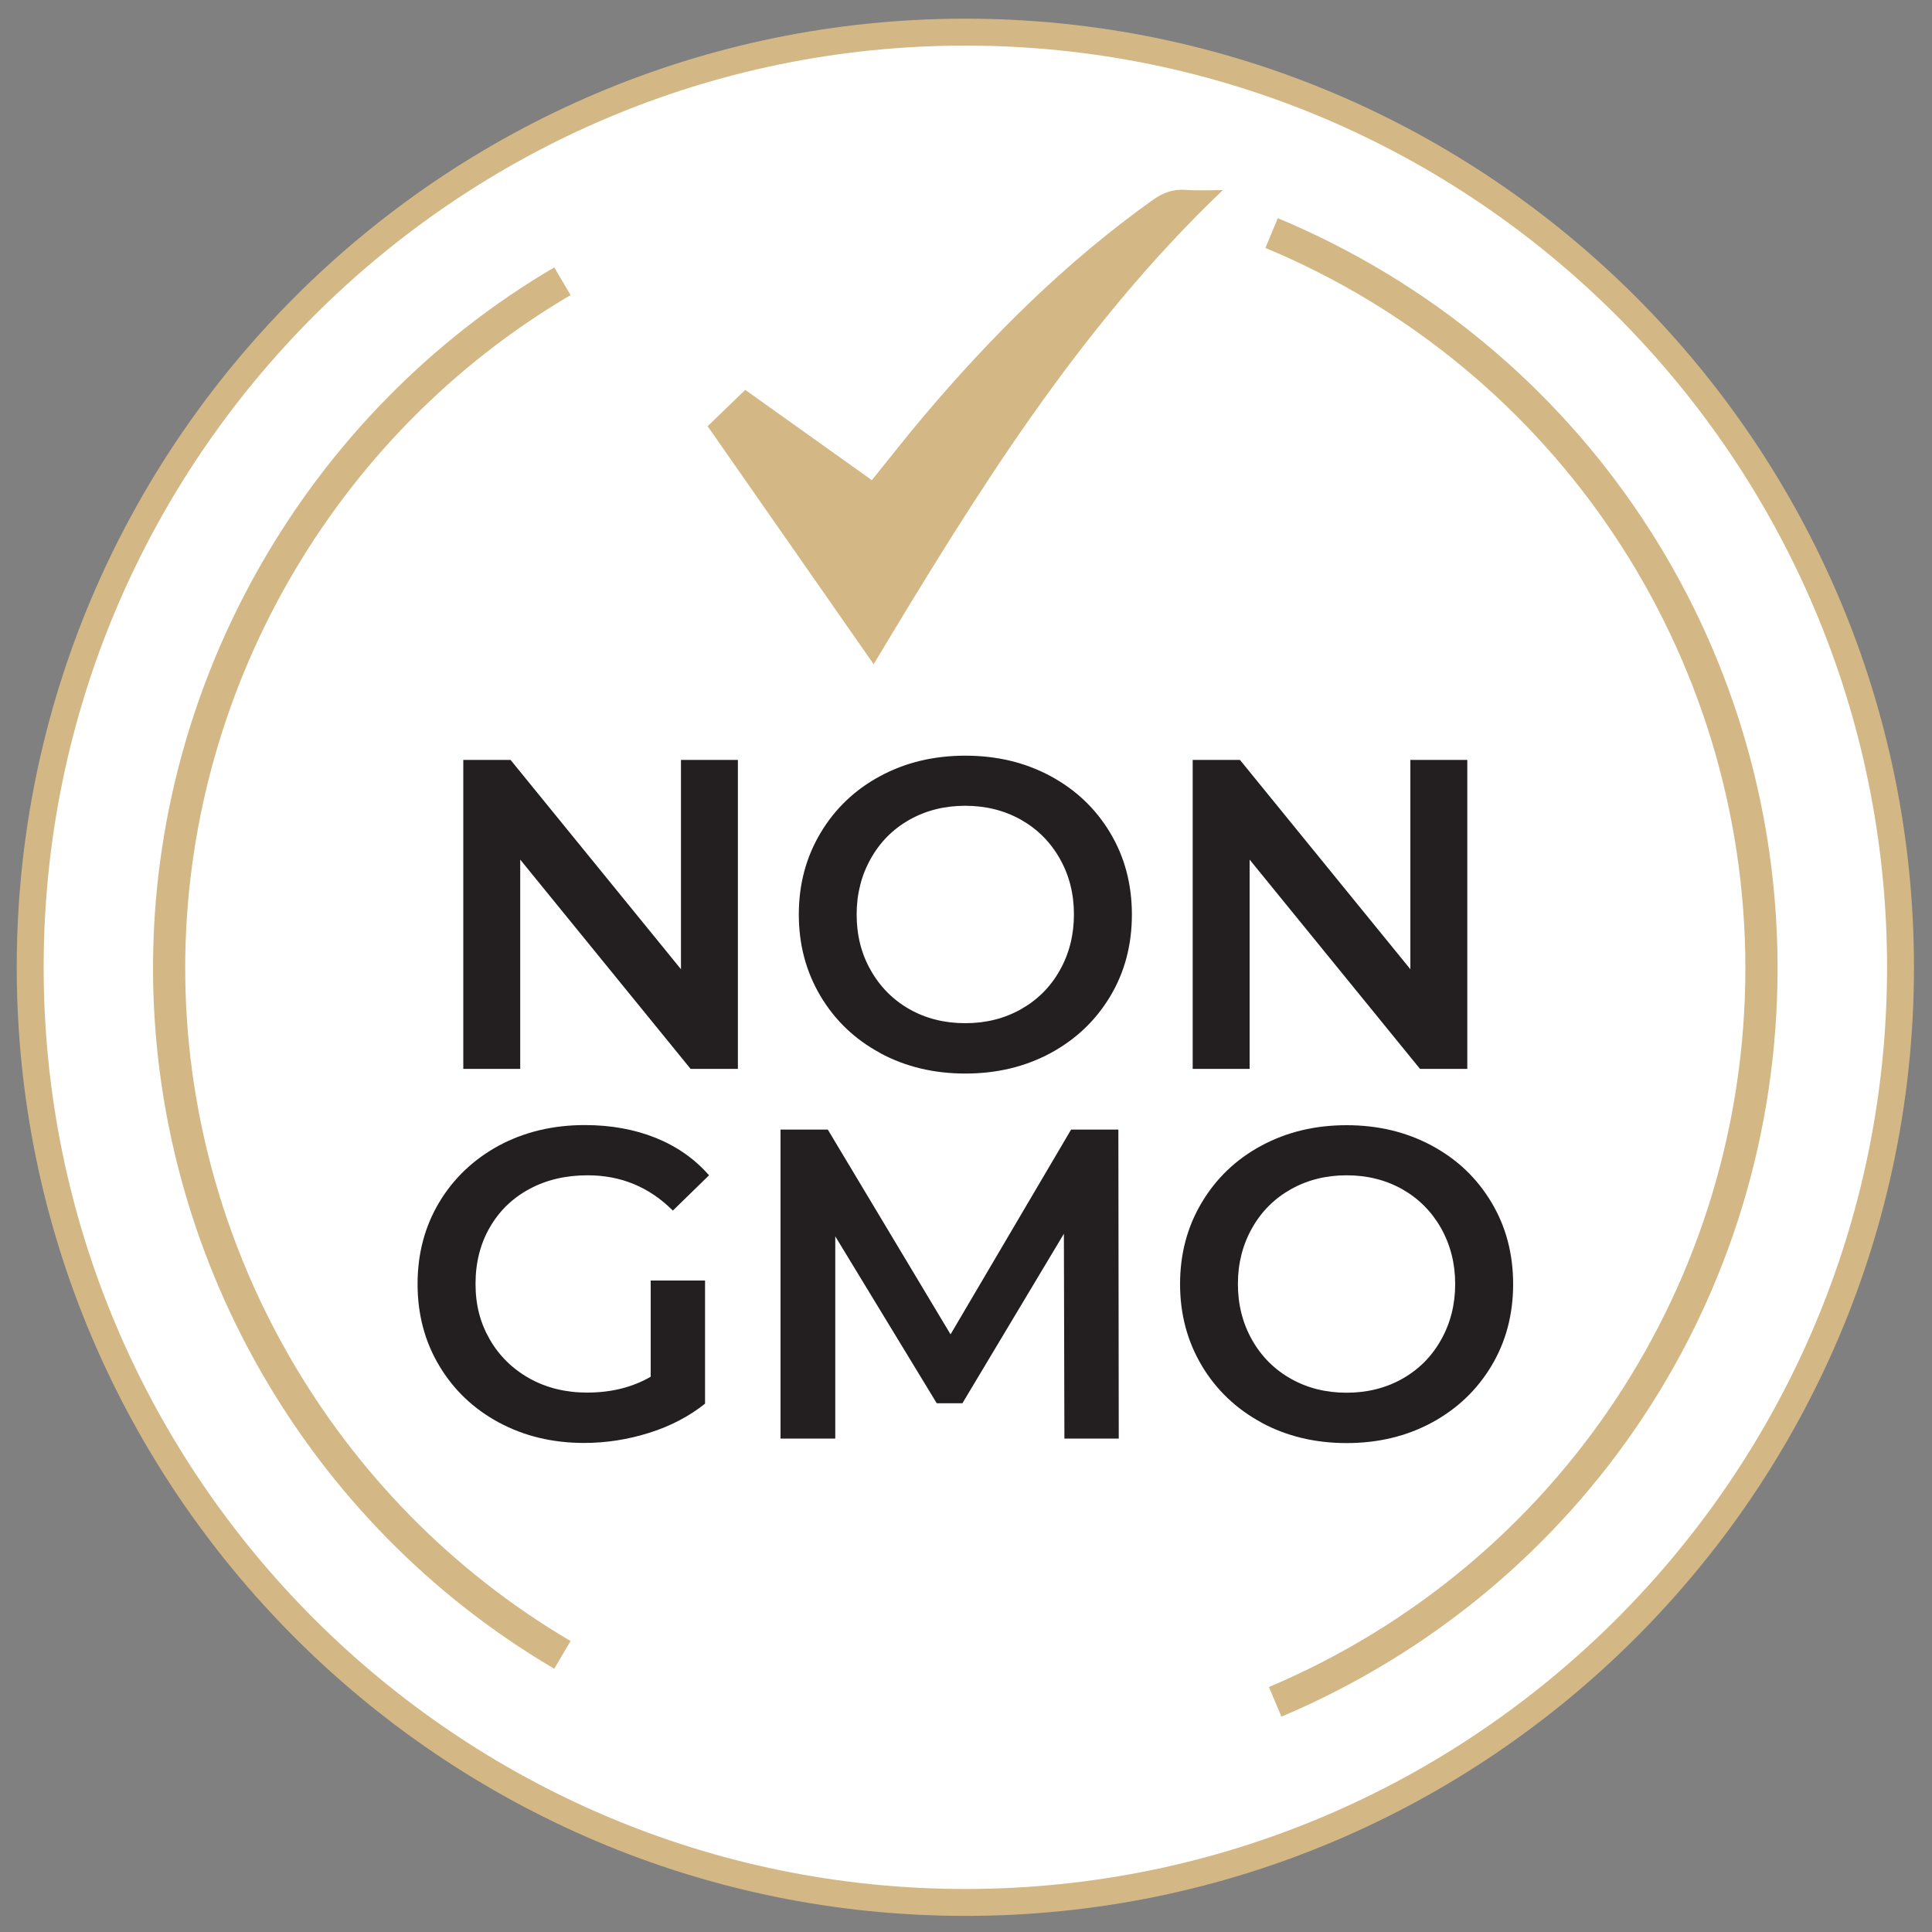 <?xml version="1.0" encoding="UTF-8"?>
<svg id="Layer_1" data-name="Layer 1" xmlns="http://www.w3.org/2000/svg" viewBox="0 0 150 150">
  <rect x="0" y="0" width="150" height="150" fill="#808080" stroke="none"/>
  <defs>
    <style>
      .cls-1 {
        fill: none;
      }

      .cls-1, .cls-2, .cls-3, .cls-4 {
        stroke-width: 0px;
      }

      .cls-2 {
        fill: #fff;
      }

      .cls-3 {
        fill: #231f20;
      }

      .cls-4 {
        fill: #d3b885;
      }
    </style>
  </defs>
  <g>
    <circle class="cls-2" cx="74.95" cy="75.1" r="72.6"/>
    <g>
      <path class="cls-1" d="m74.95,1.45C34.34,1.45,1.3,34.49,1.3,75.1s33.04,73.65,73.65,73.65,73.65-33.04,73.65-73.65S115.56,1.45,74.95,1.45Zm0,145.2C35.49,146.66,3.39,114.56,3.39,75.1S35.49,3.54,74.95,3.54s71.56,32.1,71.56,71.56-32.1,71.56-71.56,71.56Z"/>
      <path class="cls-4" d="m148.6,75.1C148.6,34.49,115.56,1.45,74.95,1.45S1.3,34.49,1.3,75.1s33.04,73.65,73.65,73.65,73.65-33.04,73.65-73.65Zm-73.65,71.56C35.49,146.66,3.39,114.56,3.39,75.1S35.49,3.54,74.95,3.54s71.56,32.1,71.56,71.56-32.1,71.56-71.56,71.56Z"/>
    </g>
  </g>
  <g>
    <path class="cls-4" d="m11.88,75.16c0-22.26,11.94-43.11,31.15-54.4l1.27,2.15c-18.45,10.85-29.92,30.87-29.92,52.25s11.47,41.4,29.92,52.25l-1.27,2.15c-19.22-11.29-31.15-32.14-31.15-54.41Z"/>
    <path class="cls-4" d="m98.25,19.24l.96-2.3c23.57,9.83,38.8,32.69,38.8,58.23s-15.12,48.21-38.52,58.11l-.97-2.3c22.47-9.51,36.99-31.41,36.99-55.81s-14.63-46.48-37.26-55.92Z"/>
  </g>
  <path class="cls-4" d="m67.83,51.57c-4.3-6.17-8.6-12.33-12.89-18.48.9-.87,1.86-1.8,2.92-2.82,3.16,2.25,6.48,4.62,9.83,7.01,1.33-1.65,2.6-3.27,3.92-4.84,5.32-6.31,11.13-12.09,17.87-16.9.8-.57,1.58-.87,2.56-.8.92.07,1.85.02,2.9.02-11.27,10.75-19.28,23.78-27.11,36.81Z"/>
  <g>
    <path class="cls-3" d="m57.29,59v23.99h-3.67l-13.23-16.25v16.25h-4.42v-23.99h3.67l13.23,16.25v-16.25h4.42Z"/>
    <path class="cls-3" d="m68.33,81.75c-1.97-1.06-3.51-2.54-4.63-4.42-1.12-1.89-1.68-3.99-1.68-6.33s.56-4.44,1.68-6.32c1.12-1.88,2.66-3.36,4.63-4.42,1.96-1.06,4.17-1.59,6.62-1.59s4.65.53,6.62,1.59c1.96,1.06,3.51,2.53,4.63,4.41,1.12,1.87,1.68,3.99,1.68,6.34s-.56,4.47-1.68,6.34c-1.12,1.87-2.66,3.34-4.63,4.41-1.97,1.06-4.17,1.59-6.62,1.59s-4.65-.53-6.62-1.59Zm10.93-3.39c1.28-.72,2.29-1.72,3.02-3.02.73-1.29,1.1-2.74,1.1-4.34s-.36-3.04-1.1-4.34c-.73-1.29-1.74-2.3-3.02-3.02-1.28-.72-2.72-1.08-4.32-1.08s-3.04.36-4.32,1.08c-1.28.72-2.28,1.72-3.01,3.02-.73,1.29-1.1,2.74-1.1,4.34s.36,3.05,1.1,4.34c.73,1.29,1.74,2.3,3.01,3.02,1.28.72,2.72,1.08,4.32,1.08s3.04-.36,4.32-1.08Z"/>
    <path class="cls-3" d="m113.92,59v23.99h-3.67l-13.23-16.25v16.25h-4.42v-23.99h3.67l13.23,16.25v-16.25h4.42Z"/>
    <path class="cls-3" d="m50.52,99.42h4.22v9.56c-1.23.98-2.67,1.74-4.32,2.26s-3.34.79-5.07.79c-2.45,0-4.65-.53-6.62-1.59-1.97-1.06-3.51-2.53-4.63-4.41-1.12-1.87-1.68-3.99-1.68-6.34s.56-4.47,1.68-6.34c1.12-1.87,2.67-3.34,4.64-4.41,1.98-1.06,4.2-1.59,6.67-1.59,2.01,0,3.84.33,5.49.99,1.64.66,3.03,1.63,4.15,2.91l-2.81,2.74c-1.83-1.83-4.03-2.74-6.62-2.74-1.69,0-3.19.35-4.51,1.06s-2.34,1.7-3.08,2.98c-.74,1.28-1.11,2.74-1.11,4.39s.37,3.04,1.11,4.32c.74,1.28,1.77,2.29,3.08,3.02,1.31.73,2.8,1.1,4.47,1.1,1.88,0,3.52-.41,4.94-1.23v-7.47Z"/>
    <path class="cls-3" d="m82.64,111.69l-.04-15.9-7.88,13.16h-1.99l-7.88-12.96v15.7h-4.25v-23.99h3.67l9.53,15.9,9.36-15.9h3.67l.03,23.99h-4.22Z"/>
    <path class="cls-3" d="m97.93,110.44c-1.96-1.06-3.51-2.54-4.63-4.42-1.12-1.89-1.68-3.99-1.68-6.33s.56-4.44,1.68-6.32c1.12-1.88,2.66-3.36,4.63-4.42,1.97-1.06,4.17-1.59,6.62-1.59s4.65.53,6.62,1.59,3.51,2.53,4.63,4.41c1.12,1.87,1.68,3.99,1.68,6.34s-.56,4.47-1.68,6.34c-1.12,1.87-2.66,3.34-4.63,4.41-1.97,1.06-4.17,1.59-6.62,1.59s-4.65-.53-6.62-1.59Zm10.94-3.39c1.28-.72,2.28-1.72,3.01-3.02.73-1.29,1.1-2.74,1.1-4.34s-.37-3.04-1.1-4.34c-.73-1.29-1.74-2.3-3.01-3.02-1.28-.72-2.72-1.08-4.32-1.08s-3.04.36-4.32,1.08c-1.28.72-2.29,1.72-3.02,3.02-.73,1.29-1.1,2.74-1.1,4.34s.37,3.05,1.1,4.34c.73,1.29,1.74,2.3,3.02,3.02,1.28.72,2.72,1.08,4.32,1.08s3.04-.36,4.32-1.08Z"/>
  </g>
</svg>